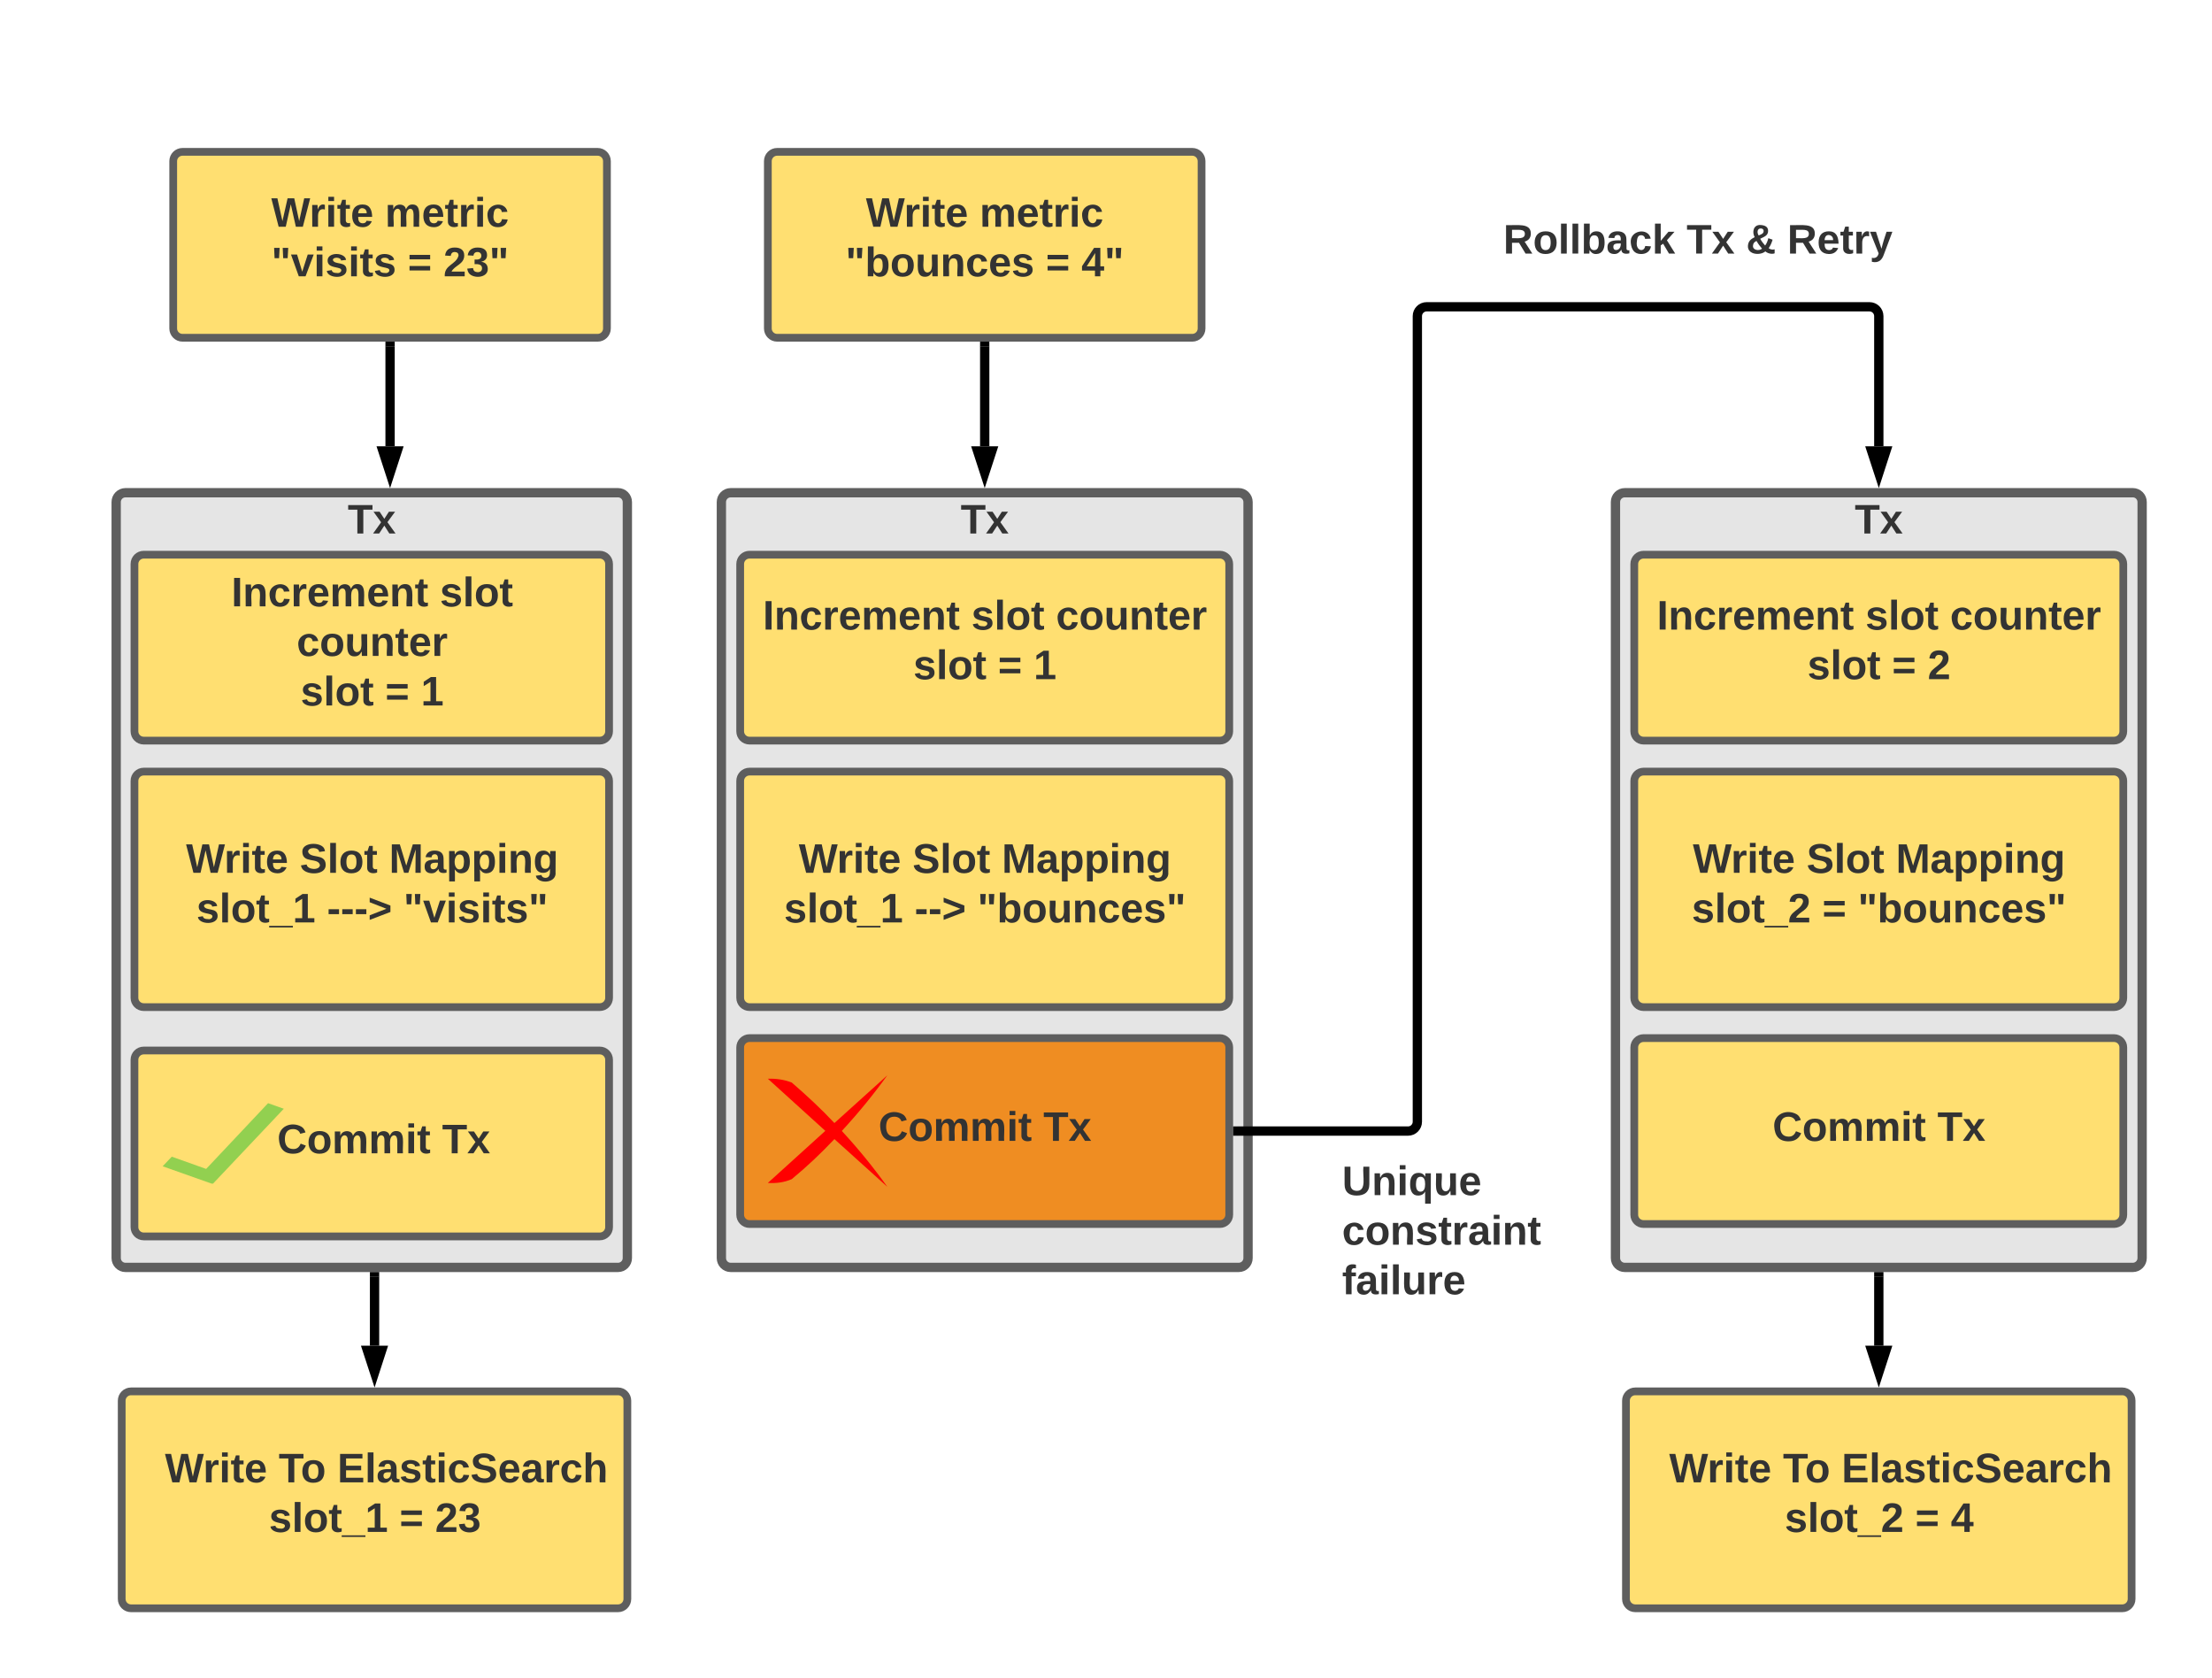 <svg xmlns="http://www.w3.org/2000/svg" xmlns:xlink="http://www.w3.org/1999/xlink" xmlns:lucid="lucid" width="1428" height="1083"><g transform="translate(-255 -1222)" lucid:page-tab-id="L8cAQKAF9QxY"><path d="M1204.15 1348.82h293.74v62.36h-293.75z" fill="none"/><use xlink:href="#a" transform="matrix(1,0,0,1,1204.155,1348.816) translate(21.333 36.833)"/><use xlink:href="#b" transform="matrix(1,0,0,1,1204.155,1348.816) translate(139.63 36.833)"/><use xlink:href="#c" transform="matrix(1,0,0,1,1204.155,1348.816) translate(178.074 36.833)"/><use xlink:href="#d" transform="matrix(1,0,0,1,1204.155,1348.816) translate(204.667 36.833)"/><path d="M366.82 1326c0-3.3 2.7-6 6-6h268c3.32 0 6 2.7 6 6v108c0 3.3-2.68 6-6 6h-268c-3.3 0-6-2.7-6-6z" stroke="#5e5e5e" stroke-width="5" fill="#ffdf71"/><use xlink:href="#e" transform="matrix(1,0,0,1,378.823,1332) translate(51.333 36.333)"/><use xlink:href="#f" transform="matrix(1,0,0,1,378.823,1332) translate(124.741 36.333)"/><use xlink:href="#g" transform="matrix(1,0,0,1,378.823,1332) translate(51.37 68.333)"/><use xlink:href="#h" transform="matrix(1,0,0,1,378.823,1332) translate(139.444 68.333)"/><use xlink:href="#i" transform="matrix(1,0,0,1,378.823,1332) translate(162.407 68.333)"/><path d="M750.7 1326c0-3.3 2.7-6 6-6h268c3.3 0 6 2.7 6 6v108c0 3.3-2.7 6-6 6h-268c-3.3 0-6-2.7-6-6z" stroke="#5e5e5e" stroke-width="5" fill="#ffdf71"/><use xlink:href="#e" transform="matrix(1,0,0,1,762.7,1332) translate(51.333 36.333)"/><use xlink:href="#f" transform="matrix(1,0,0,1,762.7,1332) translate(124.741 36.333)"/><use xlink:href="#j" transform="matrix(1,0,0,1,762.7,1332) translate(38.148 68.333)"/><use xlink:href="#h" transform="matrix(1,0,0,1,762.7,1332) translate(167.481 68.333)"/><use xlink:href="#k" transform="matrix(1,0,0,1,762.7,1332) translate(190.444 68.333)"/><path d="M330 1546c0-3.3 2.7-6 6-6h318c3.3 0 6 2.7 6 6v488c0 3.3-2.7 6-6 6H336c-3.3 0-6-2.7-6-6z" stroke="#5e5e5e" stroke-width="6" fill="#e5e5e5"/><use xlink:href="#l" transform="matrix(1,0,0,1,335,1545) translate(144.481 21.333)"/><path d="M506.82 1445.5v64.53" stroke="#000" stroke-width="6" fill="none"/><path d="M509.82 1445.58h-6v-3.08h6"/><path d="M506.82 1527.3l-4.63-14.27h9.26z" stroke="#000" stroke-width="6"/><path d="M341.8 1586c0-3.3 2.67-6 6-6h294.4c3.33 0 6 2.7 6 6v108c0 3.3-2.67 6-6 6H347.8c-3.33 0-6-2.7-6-6z" stroke="#5e5e5e" stroke-width="5" fill="#ffdf71"/><use xlink:href="#m" transform="matrix(1,0,0,1,353.786,1592) translate(50.574 21.333)"/><use xlink:href="#n" transform="matrix(1,0,0,1,353.786,1592) translate(185.167 21.333)"/><use xlink:href="#o" transform="matrix(1,0,0,1,353.786,1592) translate(92.759 53.333)"/><use xlink:href="#p" transform="matrix(1,0,0,1,353.786,1592) translate(95.278 85.333)"/><use xlink:href="#h" transform="matrix(1,0,0,1,353.786,1592) translate(149.944 85.333)"/><use xlink:href="#q" transform="matrix(1,0,0,1,353.786,1592) translate(172.907 85.333)"/><path d="M341.8 1726c0-3.3 2.67-6 6-6h294.4c3.33 0 6 2.7 6 6v140c0 3.3-2.67 6-6 6H347.8c-3.33 0-6-2.7-6-6z" stroke="#5e5e5e" stroke-width="5" fill="#ffdf71"/><use xlink:href="#e" transform="matrix(1,0,0,1,353.786,1732) translate(21.352 53.333)"/><use xlink:href="#r" transform="matrix(1,0,0,1,353.786,1732) translate(94.759 53.333)"/><use xlink:href="#s" transform="matrix(1,0,0,1,353.786,1732) translate(152.389 53.333)"/><use xlink:href="#t" transform="matrix(1,0,0,1,353.786,1732) translate(28.019 85.333)"/><use xlink:href="#u" transform="matrix(1,0,0,1,353.786,1732) translate(112.315 85.333)"/><use xlink:href="#v" transform="matrix(1,0,0,1,353.786,1732) translate(161.722 85.333)"/><path d="M720.7 1546c0-3.3 2.7-6 6-6h328c3.3 0 6 2.7 6 6v488c0 3.3-2.7 6-6 6h-328c-3.3 0-6-2.7-6-6z" stroke="#5e5e5e" stroke-width="6" fill="#e5e5e5"/><use xlink:href="#l" transform="matrix(1,0,0,1,725.7,1545) translate(149.481 21.333)"/><path d="M732.84 1586c0-3.3 2.7-6 6-6h303.72c3.3 0 6 2.7 6 6v108c0 3.3-2.7 6-6 6H738.84c-3.3 0-6-2.7-6-6z" stroke="#5e5e5e" stroke-width="5" fill="#ffdf71"/><use xlink:href="#m" transform="matrix(1,0,0,1,744.843,1592) translate(2.63 36.333)"/><use xlink:href="#w" transform="matrix(1,0,0,1,744.843,1592) translate(137.222 36.333)"/><use xlink:href="#o" transform="matrix(1,0,0,1,744.843,1592) translate(191.889 36.333)"/><use xlink:href="#p" transform="matrix(1,0,0,1,744.843,1592) translate(99.778 68.333)"/><use xlink:href="#h" transform="matrix(1,0,0,1,744.843,1592) translate(154.444 68.333)"/><use xlink:href="#q" transform="matrix(1,0,0,1,744.843,1592) translate(177.407 68.333)"/><path d="M732.84 1726c0-3.3 2.7-6 6-6h303.72c3.3 0 6 2.7 6 6v140c0 3.3-2.7 6-6 6H738.84c-3.3 0-6-2.7-6-6z" stroke="#5e5e5e" stroke-width="5" fill="#ffdf71"/><use xlink:href="#e" transform="matrix(1,0,0,1,744.843,1732) translate(25.852 53.333)"/><use xlink:href="#r" transform="matrix(1,0,0,1,744.843,1732) translate(99.259 53.333)"/><use xlink:href="#s" transform="matrix(1,0,0,1,744.843,1732) translate(156.889 53.333)"/><use xlink:href="#t" transform="matrix(1,0,0,1,744.843,1732) translate(16.296 85.333)"/><use xlink:href="#x" transform="matrix(1,0,0,1,744.843,1732) translate(100.593 85.333)"/><use xlink:href="#y" transform="matrix(1,0,0,1,744.843,1732) translate(141.185 85.333)"/><path d="M341.8 1906c0-3.3 2.67-6 6-6h294.4c3.33 0 6 2.7 6 6v108c0 3.3-2.67 6-6 6H347.8c-3.33 0-6-2.7-6-6z" stroke="#5e5e5e" stroke-width="5" fill="#ffdf71"/><use xlink:href="#z" transform="matrix(1,0,0,1,353.786,1912) translate(65.352 54.333)"/><use xlink:href="#A" transform="matrix(1,0,0,1,353.786,1912) translate(80.167 54.333)"/><use xlink:href="#B" transform="matrix(1,0,0,1,353.786,1912) translate(186.611 54.333)"/><path d="M732.84 1898c0-3.3 2.7-6 6-6h303.72c3.3 0 6 2.7 6 6v108c0 3.3-2.7 6-6 6H738.84c-3.3 0-6-2.7-6-6z" stroke="#5e5e5e" stroke-width="5" fill="#ef8d22"/><g><use xlink:href="#C" transform="matrix(1,0,0,1,744.843,1904) translate(77.259 54.333)"/><use xlink:href="#D" transform="matrix(1,0,0,1,744.843,1904) translate(183.704 54.333)"/></g><path d="M793.67 1957.18l34.18 30.82c-8.88-12.46-18.75-24.55-29.4-36.07 10.65-11.52 20.52-23.62 29.4-35.93l-34.18 30.82c-8.56-9.15-17.9-17.8-27.54-26.14-4.78-1.87-10.1-2.66-15.43-2.45l37.1 33.63-37.1 33.62c5.32.36 10.65-.36 15.43-2.45 9.87-8.13 18.98-16.77 27.54-25.85z" fill="red"/><path d="M890.7 1445.5v64.53" stroke="#000" stroke-width="6" fill="none"/><path d="M893.7 1445.58h-6v-3.08h6"/><path d="M890.7 1527.3l-4.64-14.27h9.28z" stroke="#000" stroke-width="6"/><path d="M1297.9 1546c0-3.3 2.67-6 6-6h328c3.3 0 6 2.7 6 6v488c0 3.3-2.7 6-6 6h-328c-3.33 0-6-2.7-6-6z" stroke="#5e5e5e" stroke-width="6" fill="#e5e5e5"/><g><use xlink:href="#l" transform="matrix(1,0,0,1,1302.886,1545) translate(149.481 21.333)"/></g><path d="M1310.03 1586c0-3.3 2.68-6 6-6h303.7c3.33 0 6 2.7 6 6v108c0 3.3-2.67 6-6 6h-303.7c-3.32 0-6-2.7-6-6z" stroke="#5e5e5e" stroke-width="5" fill="#ffdf71"/><g><use xlink:href="#m" transform="matrix(1,0,0,1,1322.029,1592) translate(2.63 36.333)"/><use xlink:href="#w" transform="matrix(1,0,0,1,1322.029,1592) translate(137.222 36.333)"/><use xlink:href="#o" transform="matrix(1,0,0,1,1322.029,1592) translate(191.889 36.333)"/><use xlink:href="#p" transform="matrix(1,0,0,1,1322.029,1592) translate(99.778 68.333)"/><use xlink:href="#h" transform="matrix(1,0,0,1,1322.029,1592) translate(154.444 68.333)"/><use xlink:href="#E" transform="matrix(1,0,0,1,1322.029,1592) translate(177.407 68.333)"/></g><path d="M1310.03 1726c0-3.3 2.68-6 6-6h303.7c3.33 0 6 2.7 6 6v140c0 3.3-2.67 6-6 6h-303.7c-3.32 0-6-2.7-6-6z" stroke="#5e5e5e" stroke-width="5" fill="#ffdf71"/><g><use xlink:href="#e" transform="matrix(1,0,0,1,1322.029,1732) translate(25.852 53.333)"/><use xlink:href="#r" transform="matrix(1,0,0,1,1322.029,1732) translate(99.259 53.333)"/><use xlink:href="#s" transform="matrix(1,0,0,1,1322.029,1732) translate(156.889 53.333)"/><use xlink:href="#F" transform="matrix(1,0,0,1,1322.029,1732) translate(25.111 85.333)"/><use xlink:href="#h" transform="matrix(1,0,0,1,1322.029,1732) translate(109.407 85.333)"/><use xlink:href="#y" transform="matrix(1,0,0,1,1322.029,1732) translate(132.37 85.333)"/></g><path d="M1310.03 1898c0-3.3 2.68-6 6-6h303.7c3.33 0 6 2.7 6 6v108c0 3.3-2.67 6-6 6h-303.7c-3.32 0-6-2.7-6-6z" stroke="#5e5e5e" stroke-width="5" fill="#ffdf71"/><g><use xlink:href="#C" transform="matrix(1,0,0,1,1322.029,1904) translate(77.259 54.333)"/><use xlink:href="#D" transform="matrix(1,0,0,1,1322.029,1904) translate(183.704 54.333)"/></g><path d="M1054.06 1952H1164c3.3 0 6-2.7 6-6v-520c0-3.3 2.7-6 6-6h285.9c3.3 0 6 2.7 6 6v84.03" stroke="#000" stroke-width="6" fill="none"/><path d="M1054.13 1955h-3.07v-6h3.07"/><path d="M1467.9 1527.3l-4.65-14.27h9.27z" stroke="#000" stroke-width="6"/><path d="M392.46 1986l45.75-48.4-10.15-3.6-39.97 42.43-22.2-7.9-5.88 6.2 31.83 11.27.16-.2.46.2z" stroke="#000" stroke-opacity="0" fill="#92d050"/><path d="M1121.4 1900h160v240h-160z" fill="none"/><g><use xlink:href="#G" transform="matrix(1,0,0,1,1121.4,1900) translate(0 93.333)"/><use xlink:href="#H" transform="matrix(1,0,0,1,1121.4,1900) translate(0 125.333)"/><use xlink:href="#I" transform="matrix(1,0,0,1,1121.4,1900) translate(0 157.333)"/></g><path d="M333.57 2126c0-3.3 2.7-6 6-6H654c3.3 0 6 2.7 6 6v128c0 3.3-2.7 6-6 6H339.57c-3.3 0-6-2.7-6-6z" stroke="#5e5e5e" stroke-width="5" fill="#ffdf71"/><g><use xlink:href="#z" transform="matrix(1,0,0,1,345.571,2132) translate(1.13 46.708)"/><use xlink:href="#J" transform="matrix(1,0,0,1,345.571,2132) translate(15.944 46.708)"/><use xlink:href="#K" transform="matrix(1,0,0,1,345.571,2132) translate(89.352 46.708)"/><use xlink:href="#L" transform="matrix(1,0,0,1,345.571,2132) translate(127.204 46.708)"/><use xlink:href="#t" transform="matrix(1,0,0,1,345.571,2132) translate(83.056 78.708)"/><use xlink:href="#h" transform="matrix(1,0,0,1,345.571,2132) translate(167.352 78.708)"/><use xlink:href="#M" transform="matrix(1,0,0,1,345.571,2132) translate(190.315 78.708)"/></g><path d="M1304.67 2126c0-3.3 2.7-6 6-6h314.43c3.3 0 6 2.7 6 6v128c0 3.3-2.7 6-6 6h-314.43c-3.3 0-6-2.7-6-6z" stroke="#5e5e5e" stroke-width="5" fill="#ffdf71"/><g><use xlink:href="#z" transform="matrix(1,0,0,1,1316.671,2132) translate(1.13 46.708)"/><use xlink:href="#J" transform="matrix(1,0,0,1,1316.671,2132) translate(15.944 46.708)"/><use xlink:href="#K" transform="matrix(1,0,0,1,1316.671,2132) translate(89.352 46.708)"/><use xlink:href="#L" transform="matrix(1,0,0,1,1316.671,2132) translate(127.204 46.708)"/><use xlink:href="#F" transform="matrix(1,0,0,1,1316.671,2132) translate(90.463 78.708)"/><use xlink:href="#h" transform="matrix(1,0,0,1,1316.671,2132) translate(174.759 78.708)"/><use xlink:href="#N" transform="matrix(1,0,0,1,1316.671,2132) translate(197.722 78.708)"/></g><path d="M496.8 2046v44.53" stroke="#000" stroke-width="6" fill="none"/><path d="M499.8 2046.08h-6V2043h6"/><path d="M496.8 2107.8l-4.65-14.27h9.27z" stroke="#000" stroke-width="6"/><path d="M1467.9 2046v44.53" stroke="#000" stroke-width="6" fill="none"/><path d="M1470.9 2046.08h-6V2043h6"/><path d="M1467.9 2107.8l-4.65-14.27h9.27z" stroke="#000" stroke-width="6"/><defs><path fill="#333" d="M240-174c0 40-23 61-54 70L253 0h-59l-57-94H76V0H24v-248c93 4 217-23 216 74zM76-134c48-2 112 12 112-38 0-48-66-32-112-35v73" id="O"/><path fill="#333" d="M110-194c64 0 96 36 96 99 0 64-35 99-97 99-61 0-95-36-95-99 0-62 34-99 96-99zm-1 164c35 0 45-28 45-65 0-40-10-65-43-65-34 0-45 26-45 65 0 36 10 65 43 65" id="P"/><path fill="#333" d="M25 0v-261h50V0H25" id="Q"/><path fill="#333" d="M135-194c52 0 70 43 70 98 0 56-19 99-73 100-30 1-46-15-58-35L72 0H24l1-261h50v104c11-23 29-37 60-37zM114-30c31 0 40-27 40-66 0-37-7-63-39-63s-41 28-41 65c0 36 8 64 40 64" id="R"/><path fill="#333" d="M133-34C117-15 103 5 69 4 32 3 11-16 11-54c-1-60 55-63 116-61 1-26-3-47-28-47-18 1-26 9-28 27l-52-2c7-38 36-58 82-57s74 22 75 68l1 82c-1 14 12 18 25 15v27c-30 8-71 5-69-32zm-48 3c29 0 43-24 42-57-32 0-66-3-65 30 0 17 8 27 23 27" id="S"/><path fill="#333" d="M190-63c-7 42-38 67-86 67-59 0-84-38-90-98-12-110 154-137 174-36l-49 2c-2-19-15-32-35-32-30 0-35 28-38 64-6 74 65 87 74 30" id="T"/><path fill="#333" d="M147 0L96-86 75-71V0H25v-261h50v150l67-79h53l-66 74L201 0h-54" id="U"/><g id="a"><use transform="matrix(0.074,0,0,0.074,0,0)" xlink:href="#O"/><use transform="matrix(0.074,0,0,0.074,19.185,0)" xlink:href="#P"/><use transform="matrix(0.074,0,0,0.074,35.407,0)" xlink:href="#Q"/><use transform="matrix(0.074,0,0,0.074,42.815,0)" xlink:href="#Q"/><use transform="matrix(0.074,0,0,0.074,50.222,0)" xlink:href="#R"/><use transform="matrix(0.074,0,0,0.074,66.444,0)" xlink:href="#S"/><use transform="matrix(0.074,0,0,0.074,81.259,0)" xlink:href="#T"/><use transform="matrix(0.074,0,0,0.074,96.074,0)" xlink:href="#U"/></g><path fill="#333" d="M136-208V0H84v-208H4v-40h212v40h-80" id="V"/><path fill="#333" d="M144 0l-44-69L55 0H2l70-98-66-92h53l41 62 40-62h54l-67 91 71 99h-54" id="W"/><g id="b"><use transform="matrix(0.074,0,0,0.074,0,0)" xlink:href="#V"/><use transform="matrix(0.074,0,0,0.074,16.222,0)" xlink:href="#W"/></g><path fill="#333" d="M168-19C124 19 11 11 16-68c3-43 29-60 59-75-25-44-12-111 53-106 37 3 64 15 64 52 0 43-40 52-69 68 12 22 27 41 43 59 14-19 21-38 28-64l37 13c-8 29-19 52-34 74 12 10 32 16 52 10v35c-28 11-65-2-81-17zm-58-139c19-9 43-14 43-39 0-14-10-22-25-22-34 0-33 41-18 61zM60-68c-3 40 55 47 79 25-18-20-34-42-48-67-18 8-30 20-31 42" id="X"/><use transform="matrix(0.074,0,0,0.074,0,0)" xlink:href="#X" id="c"/><path fill="#333" d="M185-48c-13 30-37 53-82 52C43 2 14-33 14-96s30-98 90-98c62 0 83 45 84 108H66c0 31 8 55 39 56 18 0 30-7 34-22zm-45-69c5-46-57-63-70-21-2 6-4 13-4 21h74" id="Y"/><path fill="#333" d="M115-3C79 11 28 4 28-45v-112H4v-33h27l15-45h31v45h36v33H77v99c-1 23 16 31 38 25v30" id="Z"/><path fill="#333" d="M135-150c-39-12-60 13-60 57V0H25l-1-190h47c2 13-1 29 3 40 6-28 27-53 61-41v41" id="aa"/><path fill="#333" d="M123 10C108 53 80 86 19 72V37c35 8 53-11 59-39L3-190h52l48 148c12-52 28-100 44-148h51" id="ab"/><g id="d"><use transform="matrix(0.074,0,0,0.074,0,0)" xlink:href="#O"/><use transform="matrix(0.074,0,0,0.074,19.185,0)" xlink:href="#Y"/><use transform="matrix(0.074,0,0,0.074,34,0)" xlink:href="#Z"/><use transform="matrix(0.074,0,0,0.074,42.815,0)" xlink:href="#aa"/><use transform="matrix(0.074,0,0,0.074,53.185,0)" xlink:href="#ab"/></g><path fill="#333" d="M275 0h-61l-44-196L126 0H64L0-248h53L97-49l45-199h58l43 199 44-199h52" id="ac"/><path fill="#333" d="M25-224v-37h50v37H25zM25 0v-190h50V0H25" id="ad"/><g id="e"><use transform="matrix(0.074,0,0,0.074,0,0)" xlink:href="#ac"/><use transform="matrix(0.074,0,0,0.074,24.593,0)" xlink:href="#aa"/><use transform="matrix(0.074,0,0,0.074,34.963,0)" xlink:href="#ad"/><use transform="matrix(0.074,0,0,0.074,42.37,0)" xlink:href="#Z"/><use transform="matrix(0.074,0,0,0.074,51.185,0)" xlink:href="#Y"/></g><path fill="#333" d="M220-157c-53 9-28 100-34 157h-49v-107c1-27-5-49-29-50C55-147 81-57 75 0H25l-1-190h47c2 12-1 28 3 38 10-53 101-56 108 0 13-22 24-43 59-42 82 1 51 116 57 194h-49v-107c-1-25-5-48-29-50" id="ae"/><g id="f"><use transform="matrix(0.074,0,0,0.074,0,0)" xlink:href="#ae"/><use transform="matrix(0.074,0,0,0.074,23.704,0)" xlink:href="#Y"/><use transform="matrix(0.074,0,0,0.074,38.519,0)" xlink:href="#Z"/><use transform="matrix(0.074,0,0,0.074,47.333,0)" xlink:href="#aa"/><use transform="matrix(0.074,0,0,0.074,57.704,0)" xlink:href="#ad"/><use transform="matrix(0.074,0,0,0.074,65.111,0)" xlink:href="#T"/></g><path fill="#333" d="M142-158h-39l-4-90h48zm-75 0H28l-4-90h48" id="af"/><path fill="#333" d="M128 0H69L1-190h53L99-40l48-150h52" id="ag"/><path fill="#333" d="M137-138c1-29-70-34-71-4 15 46 118 7 119 86 1 83-164 76-172 9l43-7c4 19 20 25 44 25 33 8 57-30 24-41C81-84 22-81 20-136c-2-80 154-74 161-7" id="ah"/><g id="g"><use transform="matrix(0.074,0,0,0.074,0,0)" xlink:href="#af"/><use transform="matrix(0.074,0,0,0.074,12.593,0)" xlink:href="#ag"/><use transform="matrix(0.074,0,0,0.074,27.407,0)" xlink:href="#ad"/><use transform="matrix(0.074,0,0,0.074,34.815,0)" xlink:href="#ah"/><use transform="matrix(0.074,0,0,0.074,49.63,0)" xlink:href="#ad"/><use transform="matrix(0.074,0,0,0.074,57.037,0)" xlink:href="#Z"/><use transform="matrix(0.074,0,0,0.074,65.852,0)" xlink:href="#ah"/></g><path fill="#333" d="M15-148v-39h180v39H15zm0 97v-39h180v39H15" id="ai"/><use transform="matrix(0.074,0,0,0.074,0,0)" xlink:href="#ai" id="h"/><path fill="#333" d="M182-182c0 78-84 86-111 141h115V0H12c-6-101 99-100 120-180 1-22-12-31-33-32-23 0-32 14-35 34l-49-3c5-45 32-70 84-70 51 0 83 22 83 69" id="aj"/><path fill="#333" d="M128-127c34 4 56 21 59 58 7 91-148 94-172 28-4-9-6-17-7-26l51-5c1 24 16 35 40 36 23 0 39-12 38-36-1-31-31-36-65-34v-40c32 2 59-3 59-33 0-20-13-33-34-33s-33 13-35 32l-50-3c6-44 37-68 86-68 50 0 83 20 83 66 0 35-22 52-53 58" id="ak"/><g id="i"><use transform="matrix(0.074,0,0,0.074,0,0)" xlink:href="#aj"/><use transform="matrix(0.074,0,0,0.074,14.815,0)" xlink:href="#ak"/><use transform="matrix(0.074,0,0,0.074,29.63,0)" xlink:href="#af"/></g><path fill="#333" d="M85 4C-2 5 27-109 22-190h50c7 57-23 150 33 157 60-5 35-97 40-157h50l1 190h-47c-2-12 1-28-3-38-12 25-28 42-61 42" id="al"/><path fill="#333" d="M135-194c87-1 58 113 63 194h-50c-7-57 23-157-34-157-59 0-34 97-39 157H25l-1-190h47c2 12-1 28 3 38 12-26 28-41 61-42" id="am"/><g id="j"><use transform="matrix(0.074,0,0,0.074,0,0)" xlink:href="#af"/><use transform="matrix(0.074,0,0,0.074,12.593,0)" xlink:href="#R"/><use transform="matrix(0.074,0,0,0.074,28.815,0)" xlink:href="#P"/><use transform="matrix(0.074,0,0,0.074,45.037,0)" xlink:href="#al"/><use transform="matrix(0.074,0,0,0.074,61.259,0)" xlink:href="#am"/><use transform="matrix(0.074,0,0,0.074,77.481,0)" xlink:href="#T"/><use transform="matrix(0.074,0,0,0.074,92.296,0)" xlink:href="#Y"/><use transform="matrix(0.074,0,0,0.074,107.111,0)" xlink:href="#ah"/></g><path fill="#333" d="M165-50V0h-47v-50H5v-38l105-160h55v161h33v37h-33zm-47-37l2-116L46-87h72" id="an"/><g id="k"><use transform="matrix(0.074,0,0,0.074,0,0)" xlink:href="#an"/><use transform="matrix(0.074,0,0,0.074,14.815,0)" xlink:href="#af"/></g><g id="l"><use transform="matrix(0.074,0,0,0.074,0,0)" xlink:href="#V"/><use transform="matrix(0.074,0,0,0.074,16.222,0)" xlink:href="#W"/></g><path fill="#333" d="M24 0v-248h52V0H24" id="ao"/><g id="m"><use transform="matrix(0.074,0,0,0.074,0,0)" xlink:href="#ao"/><use transform="matrix(0.074,0,0,0.074,7.407,0)" xlink:href="#am"/><use transform="matrix(0.074,0,0,0.074,23.63,0)" xlink:href="#T"/><use transform="matrix(0.074,0,0,0.074,38.444,0)" xlink:href="#aa"/><use transform="matrix(0.074,0,0,0.074,48.815,0)" xlink:href="#Y"/><use transform="matrix(0.074,0,0,0.074,63.63,0)" xlink:href="#ae"/><use transform="matrix(0.074,0,0,0.074,87.333,0)" xlink:href="#Y"/><use transform="matrix(0.074,0,0,0.074,102.148,0)" xlink:href="#am"/><use transform="matrix(0.074,0,0,0.074,118.37,0)" xlink:href="#Z"/></g><g id="n"><use transform="matrix(0.074,0,0,0.074,0,0)" xlink:href="#ah"/><use transform="matrix(0.074,0,0,0.074,14.815,0)" xlink:href="#Q"/><use transform="matrix(0.074,0,0,0.074,22.222,0)" xlink:href="#P"/><use transform="matrix(0.074,0,0,0.074,38.444,0)" xlink:href="#Z"/></g><g id="o"><use transform="matrix(0.074,0,0,0.074,0,0)" xlink:href="#T"/><use transform="matrix(0.074,0,0,0.074,14.815,0)" xlink:href="#P"/><use transform="matrix(0.074,0,0,0.074,31.037,0)" xlink:href="#al"/><use transform="matrix(0.074,0,0,0.074,47.259,0)" xlink:href="#am"/><use transform="matrix(0.074,0,0,0.074,63.481,0)" xlink:href="#Z"/><use transform="matrix(0.074,0,0,0.074,72.296,0)" xlink:href="#Y"/><use transform="matrix(0.074,0,0,0.074,87.111,0)" xlink:href="#aa"/></g><g id="p"><use transform="matrix(0.074,0,0,0.074,0,0)" xlink:href="#ah"/><use transform="matrix(0.074,0,0,0.074,14.815,0)" xlink:href="#Q"/><use transform="matrix(0.074,0,0,0.074,22.222,0)" xlink:href="#P"/><use transform="matrix(0.074,0,0,0.074,38.444,0)" xlink:href="#Z"/></g><path fill="#333" d="M23 0v-37h61v-169l-59 37v-38l62-41h46v211h57V0H23" id="ap"/><use transform="matrix(0.074,0,0,0.074,0,0)" xlink:href="#ap" id="q"/><path fill="#333" d="M169-182c-1-43-94-46-97-3 18 66 151 10 154 114 3 95-165 93-204 36-6-8-10-19-12-30l50-8c3 46 112 56 116 5-17-69-150-10-154-114-4-87 153-88 188-35 5 8 8 18 10 28" id="aq"/><g id="r"><use transform="matrix(0.074,0,0,0.074,0,0)" xlink:href="#aq"/><use transform="matrix(0.074,0,0,0.074,17.778,0)" xlink:href="#Q"/><use transform="matrix(0.074,0,0,0.074,25.185,0)" xlink:href="#P"/><use transform="matrix(0.074,0,0,0.074,41.407,0)" xlink:href="#Z"/></g><path fill="#333" d="M230 0l2-204L168 0h-37L68-204 70 0H24v-248h70l56 185 57-185h69V0h-46" id="ar"/><path fill="#333" d="M135-194c53 0 70 44 70 98 0 56-19 98-73 100-31 1-45-17-59-34 3 33 2 69 2 105H25l-1-265h48c2 10 0 23 3 31 11-24 29-35 60-35zM114-30c33 0 39-31 40-66 0-38-9-64-40-64-56 0-55 130 0 130" id="as"/><path fill="#333" d="M195-6C206 82 75 100 31 46c-4-6-6-13-8-21l49-6c3 16 16 24 34 25 40 0 42-37 40-79-11 22-30 35-61 35-53 0-70-43-70-97 0-56 18-96 73-97 30 0 46 14 59 34l2-30h47zm-90-29c32 0 41-27 41-63 0-35-9-62-40-62-32 0-39 29-40 63 0 36 9 62 39 62" id="at"/><g id="s"><use transform="matrix(0.074,0,0,0.074,0,0)" xlink:href="#ar"/><use transform="matrix(0.074,0,0,0.074,22.148,0)" xlink:href="#S"/><use transform="matrix(0.074,0,0,0.074,36.963,0)" xlink:href="#as"/><use transform="matrix(0.074,0,0,0.074,53.185,0)" xlink:href="#as"/><use transform="matrix(0.074,0,0,0.074,69.407,0)" xlink:href="#ad"/><use transform="matrix(0.074,0,0,0.074,76.815,0)" xlink:href="#am"/><use transform="matrix(0.074,0,0,0.074,93.037,0)" xlink:href="#at"/></g><path fill="#333" d="M-4 44V30h207v14H-4" id="au"/><g id="t"><use transform="matrix(0.074,0,0,0.074,0,0)" xlink:href="#ah"/><use transform="matrix(0.074,0,0,0.074,14.815,0)" xlink:href="#Q"/><use transform="matrix(0.074,0,0,0.074,22.222,0)" xlink:href="#P"/><use transform="matrix(0.074,0,0,0.074,38.444,0)" xlink:href="#Z"/><use transform="matrix(0.074,0,0,0.074,47.259,0)" xlink:href="#au"/><use transform="matrix(0.074,0,0,0.074,62.074,0)" xlink:href="#ap"/></g><path fill="#333" d="M14-72v-43h91v43H14" id="av"/><path fill="#333" d="M15-22v-40l146-57-146-57v-40l181 69v56" id="aw"/><g id="u"><use transform="matrix(0.074,0,0,0.074,0,0)" xlink:href="#av"/><use transform="matrix(0.074,0,0,0.074,8.815,0)" xlink:href="#av"/><use transform="matrix(0.074,0,0,0.074,17.63,0)" xlink:href="#av"/><use transform="matrix(0.074,0,0,0.074,26.444,0)" xlink:href="#aw"/></g><g id="v"><use transform="matrix(0.074,0,0,0.074,0,0)" xlink:href="#af"/><use transform="matrix(0.074,0,0,0.074,12.593,0)" xlink:href="#ag"/><use transform="matrix(0.074,0,0,0.074,27.407,0)" xlink:href="#ad"/><use transform="matrix(0.074,0,0,0.074,34.815,0)" xlink:href="#ah"/><use transform="matrix(0.074,0,0,0.074,49.63,0)" xlink:href="#ad"/><use transform="matrix(0.074,0,0,0.074,57.037,0)" xlink:href="#Z"/><use transform="matrix(0.074,0,0,0.074,65.852,0)" xlink:href="#ah"/><use transform="matrix(0.074,0,0,0.074,80.667,0)" xlink:href="#af"/></g><g id="w"><use transform="matrix(0.074,0,0,0.074,0,0)" xlink:href="#ah"/><use transform="matrix(0.074,0,0,0.074,14.815,0)" xlink:href="#Q"/><use transform="matrix(0.074,0,0,0.074,22.222,0)" xlink:href="#P"/><use transform="matrix(0.074,0,0,0.074,38.444,0)" xlink:href="#Z"/></g><g id="x"><use transform="matrix(0.074,0,0,0.074,0,0)" xlink:href="#av"/><use transform="matrix(0.074,0,0,0.074,8.815,0)" xlink:href="#av"/><use transform="matrix(0.074,0,0,0.074,17.63,0)" xlink:href="#aw"/></g><g id="y"><use transform="matrix(0.074,0,0,0.074,0,0)" xlink:href="#af"/><use transform="matrix(0.074,0,0,0.074,12.593,0)" xlink:href="#R"/><use transform="matrix(0.074,0,0,0.074,28.815,0)" xlink:href="#P"/><use transform="matrix(0.074,0,0,0.074,45.037,0)" xlink:href="#al"/><use transform="matrix(0.074,0,0,0.074,61.259,0)" xlink:href="#am"/><use transform="matrix(0.074,0,0,0.074,77.481,0)" xlink:href="#T"/><use transform="matrix(0.074,0,0,0.074,92.296,0)" xlink:href="#Y"/><use transform="matrix(0.074,0,0,0.074,107.111,0)" xlink:href="#ah"/><use transform="matrix(0.074,0,0,0.074,121.926,0)" xlink:href="#af"/></g><path fill="#333" d="M67-125c0 53 21 87 73 88 37 1 54-22 65-47l45 17C233-25 199 4 140 4 58 4 20-42 15-125 8-235 124-281 211-232c18 10 29 29 36 50l-46 12c-8-25-30-41-62-41-52 0-71 34-72 86" id="ax"/><g id="A"><use transform="matrix(0.074,0,0,0.074,0,0)" xlink:href="#ax"/><use transform="matrix(0.074,0,0,0.074,19.185,0)" xlink:href="#P"/><use transform="matrix(0.074,0,0,0.074,35.407,0)" xlink:href="#ae"/><use transform="matrix(0.074,0,0,0.074,59.111,0)" xlink:href="#ae"/><use transform="matrix(0.074,0,0,0.074,82.815,0)" xlink:href="#ad"/><use transform="matrix(0.074,0,0,0.074,90.222,0)" xlink:href="#Z"/></g><g id="B"><use transform="matrix(0.074,0,0,0.074,0,0)" xlink:href="#V"/><use transform="matrix(0.074,0,0,0.074,16.222,0)" xlink:href="#W"/></g><g id="C"><use transform="matrix(0.074,0,0,0.074,0,0)" xlink:href="#ax"/><use transform="matrix(0.074,0,0,0.074,19.185,0)" xlink:href="#P"/><use transform="matrix(0.074,0,0,0.074,35.407,0)" xlink:href="#ae"/><use transform="matrix(0.074,0,0,0.074,59.111,0)" xlink:href="#ae"/><use transform="matrix(0.074,0,0,0.074,82.815,0)" xlink:href="#ad"/><use transform="matrix(0.074,0,0,0.074,90.222,0)" xlink:href="#Z"/></g><g id="D"><use transform="matrix(0.074,0,0,0.074,0,0)" xlink:href="#V"/><use transform="matrix(0.074,0,0,0.074,16.222,0)" xlink:href="#W"/></g><use transform="matrix(0.074,0,0,0.074,0,0)" xlink:href="#aj" id="E"/><g id="F"><use transform="matrix(0.074,0,0,0.074,0,0)" xlink:href="#ah"/><use transform="matrix(0.074,0,0,0.074,14.815,0)" xlink:href="#Q"/><use transform="matrix(0.074,0,0,0.074,22.222,0)" xlink:href="#P"/><use transform="matrix(0.074,0,0,0.074,38.444,0)" xlink:href="#Z"/><use transform="matrix(0.074,0,0,0.074,47.259,0)" xlink:href="#au"/><use transform="matrix(0.074,0,0,0.074,62.074,0)" xlink:href="#aj"/></g><path fill="#333" d="M238-95c0 69-44 99-111 99C63 4 22-25 22-93v-155h51v151c-1 38 19 59 55 60 90 1 49-130 58-211h52v153" id="ay"/><path fill="#333" d="M84 4C32 4 15-41 15-95c0-55 18-99 73-99 29 0 47 12 58 34l2-30h48l-1 265h-49V-32C136-9 114 4 84 4zm21-34c32 0 41-29 41-66 0-36-9-64-40-64-33 0-39 30-40 65 0 43 13 65 39 65" id="az"/><g id="G"><use transform="matrix(0.074,0,0,0.074,0,0)" xlink:href="#ay"/><use transform="matrix(0.074,0,0,0.074,19.185,0)" xlink:href="#am"/><use transform="matrix(0.074,0,0,0.074,35.407,0)" xlink:href="#ad"/><use transform="matrix(0.074,0,0,0.074,42.815,0)" xlink:href="#az"/><use transform="matrix(0.074,0,0,0.074,59.037,0)" xlink:href="#al"/><use transform="matrix(0.074,0,0,0.074,75.259,0)" xlink:href="#Y"/></g><g id="H"><use transform="matrix(0.074,0,0,0.074,0,0)" xlink:href="#T"/><use transform="matrix(0.074,0,0,0.074,14.815,0)" xlink:href="#P"/><use transform="matrix(0.074,0,0,0.074,31.037,0)" xlink:href="#am"/><use transform="matrix(0.074,0,0,0.074,47.259,0)" xlink:href="#ah"/><use transform="matrix(0.074,0,0,0.074,62.074,0)" xlink:href="#Z"/><use transform="matrix(0.074,0,0,0.074,70.889,0)" xlink:href="#aa"/><use transform="matrix(0.074,0,0,0.074,81.259,0)" xlink:href="#S"/><use transform="matrix(0.074,0,0,0.074,96.074,0)" xlink:href="#ad"/><use transform="matrix(0.074,0,0,0.074,103.481,0)" xlink:href="#am"/><use transform="matrix(0.074,0,0,0.074,119.704,0)" xlink:href="#Z"/></g><path fill="#333" d="M121-226c-27-7-43 5-38 36h38v33H83V0H34v-157H6v-33h28c-9-59 32-81 87-68v32" id="aA"/><g id="I"><use transform="matrix(0.074,0,0,0.074,0,0)" xlink:href="#aA"/><use transform="matrix(0.074,0,0,0.074,8.815,0)" xlink:href="#S"/><use transform="matrix(0.074,0,0,0.074,23.63,0)" xlink:href="#ad"/><use transform="matrix(0.074,0,0,0.074,31.037,0)" xlink:href="#Q"/><use transform="matrix(0.074,0,0,0.074,38.444,0)" xlink:href="#al"/><use transform="matrix(0.074,0,0,0.074,54.667,0)" xlink:href="#aa"/><use transform="matrix(0.074,0,0,0.074,65.037,0)" xlink:href="#Y"/></g><g id="J"><use transform="matrix(0.074,0,0,0.074,0,0)" xlink:href="#ac"/><use transform="matrix(0.074,0,0,0.074,24.593,0)" xlink:href="#aa"/><use transform="matrix(0.074,0,0,0.074,34.963,0)" xlink:href="#ad"/><use transform="matrix(0.074,0,0,0.074,42.37,0)" xlink:href="#Z"/><use transform="matrix(0.074,0,0,0.074,51.185,0)" xlink:href="#Y"/></g><g id="K"><use transform="matrix(0.074,0,0,0.074,0,0)" xlink:href="#V"/><use transform="matrix(0.074,0,0,0.074,14.222,0)" xlink:href="#P"/></g><path fill="#333" d="M24 0v-248h195v40H76v63h132v40H76v65h150V0H24" id="aB"/><path fill="#333" d="M114-157C55-157 80-60 75 0H25v-261h50l-1 109c12-26 28-41 61-42 86-1 58 113 63 194h-50c-7-57 23-157-34-157" id="aC"/><g id="L"><use transform="matrix(0.074,0,0,0.074,0,0)" xlink:href="#aB"/><use transform="matrix(0.074,0,0,0.074,17.778,0)" xlink:href="#Q"/><use transform="matrix(0.074,0,0,0.074,25.185,0)" xlink:href="#S"/><use transform="matrix(0.074,0,0,0.074,40,0)" xlink:href="#ah"/><use transform="matrix(0.074,0,0,0.074,54.815,0)" xlink:href="#Z"/><use transform="matrix(0.074,0,0,0.074,63.63,0)" xlink:href="#ad"/><use transform="matrix(0.074,0,0,0.074,71.037,0)" xlink:href="#T"/><use transform="matrix(0.074,0,0,0.074,85.852,0)" xlink:href="#aq"/><use transform="matrix(0.074,0,0,0.074,103.63,0)" xlink:href="#Y"/><use transform="matrix(0.074,0,0,0.074,118.444,0)" xlink:href="#S"/><use transform="matrix(0.074,0,0,0.074,133.259,0)" xlink:href="#aa"/><use transform="matrix(0.074,0,0,0.074,143.63,0)" xlink:href="#T"/><use transform="matrix(0.074,0,0,0.074,158.444,0)" xlink:href="#aC"/></g><g id="M"><use transform="matrix(0.074,0,0,0.074,0,0)" xlink:href="#aj"/><use transform="matrix(0.074,0,0,0.074,14.815,0)" xlink:href="#ak"/></g><use transform="matrix(0.074,0,0,0.074,0,0)" xlink:href="#an" id="N"/></defs></g></svg>